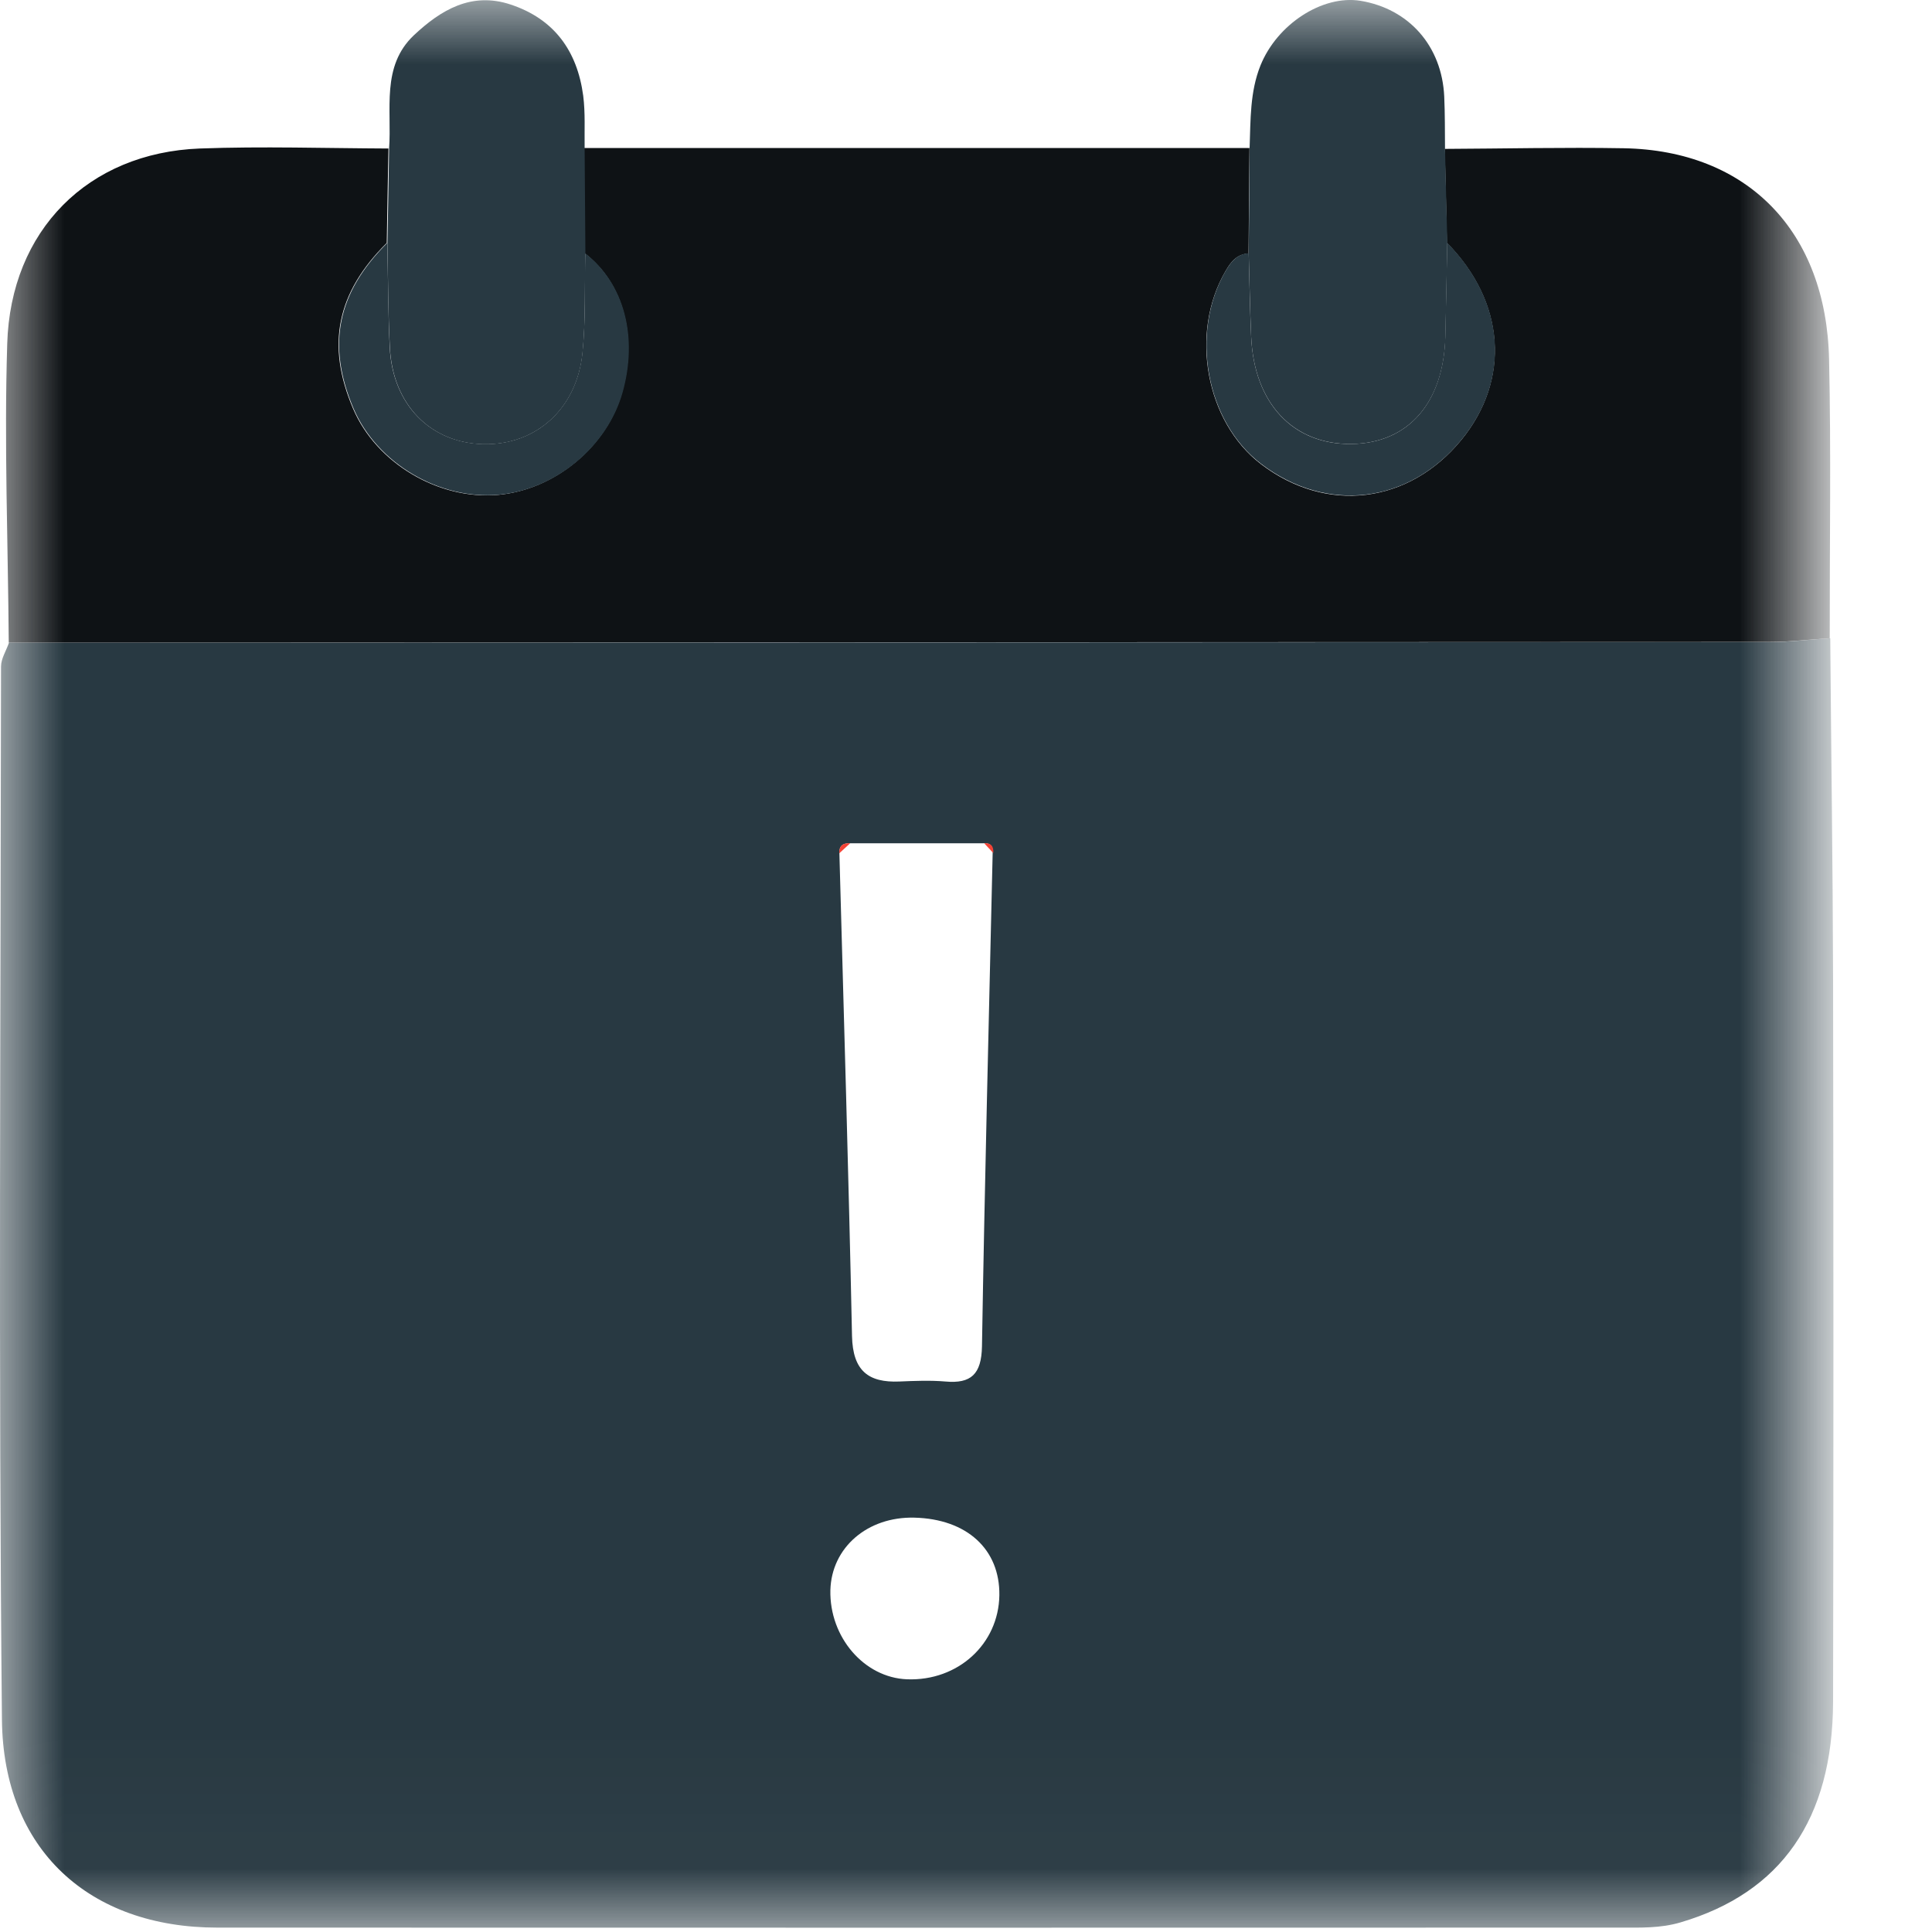 <svg width="15" height="15" viewBox="0 0 15 15" fill="none" xmlns="http://www.w3.org/2000/svg">
<mask id="mask0_3222_577" style="mask-type:luminance" maskUnits="userSpaceOnUse" x="0" y="0" width="14" height="15">
<path d="M14 0H0V14.967H14V0Z" fill="white"/>
</mask>
<g mask="url(#mask0_3222_577)">
<path d="M14.21 4.955C14.217 5.84 14.23 6.726 14.232 7.611C14.235 9.478 14.236 11.344 14.232 13.212C14.229 14.127 13.827 14.695 13.049 14.925C12.891 14.972 12.735 14.966 12.577 14.966C8.947 14.967 5.316 14.967 1.687 14.966C0.696 14.966 0.025 14.364 0.015 13.351C-0.012 10.626 0.005 7.901 0.008 5.175C0.008 5.113 0.049 5.051 0.07 4.989C4.626 4.989 9.181 4.988 13.736 4.985C13.894 4.985 14.052 4.965 14.21 4.955ZM6.601 6.547C6.548 6.545 6.514 6.564 6.517 6.625C6.551 7.874 6.589 9.124 6.615 10.373C6.621 10.644 6.743 10.736 6.983 10.726C7.102 10.721 7.222 10.716 7.34 10.726C7.539 10.744 7.62 10.67 7.624 10.453C7.645 9.176 7.678 7.899 7.707 6.623C7.711 6.57 7.69 6.543 7.636 6.547C7.291 6.547 6.946 6.547 6.601 6.547ZM7.759 12.386C7.764 12.029 7.507 11.793 7.099 11.783C6.735 11.774 6.456 12.015 6.447 12.346C6.439 12.711 6.709 13.025 7.042 13.038C7.438 13.053 7.753 12.764 7.759 12.386Z" fill="#283942"/>
<path d="M14.208 4.955C14.05 4.965 13.892 4.984 13.734 4.984C9.179 4.986 4.624 4.987 0.068 4.989C0.062 4.215 0.032 3.442 0.056 2.67C0.082 1.786 0.686 1.186 1.551 1.153C2.039 1.135 2.528 1.151 3.016 1.153C3.011 1.397 3.007 1.642 3.003 1.886C2.614 2.272 2.531 2.678 2.741 3.172C2.921 3.596 3.406 3.884 3.869 3.842C4.307 3.802 4.709 3.47 4.828 3.05C4.952 2.616 4.842 2.201 4.54 1.967C4.537 1.695 4.536 1.421 4.533 1.149C6.255 1.149 7.979 1.149 9.701 1.149C9.698 1.422 9.696 1.695 9.694 1.968C9.604 1.974 9.558 2.03 9.515 2.105C9.235 2.585 9.361 3.276 9.791 3.604C10.299 3.991 10.938 3.913 11.346 3.415C11.729 2.946 11.686 2.345 11.234 1.886C11.229 1.643 11.223 1.399 11.217 1.156C11.68 1.154 12.143 1.143 12.606 1.151C13.566 1.168 14.18 1.794 14.201 2.793C14.217 3.514 14.205 4.235 14.206 4.956L14.208 4.955Z" fill="#0E1215"/>
<path d="M4.539 1.148C4.541 1.421 4.543 1.694 4.545 1.967C4.538 2.224 4.548 2.484 4.523 2.738C4.48 3.174 4.161 3.458 3.752 3.449C3.341 3.439 3.049 3.141 3.027 2.698C3.013 2.428 3.013 2.156 3.008 1.886C3.013 1.642 3.017 1.397 3.021 1.153C3.043 0.85 2.958 0.514 3.214 0.273C3.422 0.078 3.66 -0.066 3.964 0.035C4.3 0.146 4.481 0.392 4.528 0.743C4.545 0.877 4.537 1.013 4.539 1.148Z" fill="#283942"/>
<path d="M9.695 1.965C9.698 1.692 9.7 1.419 9.702 1.146C9.71 0.93 9.704 0.714 9.786 0.509C9.915 0.188 10.267 -0.041 10.562 0.006C10.939 0.068 11.195 0.357 11.213 0.75C11.219 0.884 11.218 1.019 11.219 1.154C11.225 1.397 11.23 1.641 11.237 1.884C11.232 2.128 11.228 2.371 11.222 2.615C11.208 3.128 10.934 3.44 10.495 3.447C10.041 3.453 9.737 3.133 9.714 2.614C9.705 2.398 9.701 2.181 9.695 1.965Z" fill="#283942"/>
<path d="M6.601 6.547C6.572 6.574 6.544 6.599 6.516 6.625C6.514 6.564 6.547 6.544 6.601 6.547Z" fill="#F34336"/>
<path d="M7.712 6.623C7.688 6.598 7.665 6.573 7.641 6.547C7.693 6.543 7.716 6.57 7.712 6.623Z" fill="#F34336"/>
<path d="M3.007 1.886C3.013 2.157 3.013 2.428 3.026 2.698C3.048 3.141 3.341 3.438 3.751 3.448C4.16 3.458 4.479 3.174 4.522 2.738C4.548 2.482 4.538 2.224 4.544 1.967C4.846 2.201 4.956 2.615 4.833 3.05C4.713 3.47 4.312 3.802 3.873 3.841C3.411 3.883 2.926 3.596 2.745 3.172C2.535 2.678 2.618 2.272 3.007 1.886Z" fill="#283942"/>
<path d="M9.695 1.966C9.701 2.182 9.704 2.399 9.714 2.615C9.737 3.133 10.04 3.454 10.494 3.447C10.934 3.441 11.207 3.128 11.221 2.616C11.227 2.372 11.231 2.129 11.236 1.885C11.687 2.344 11.731 2.945 11.348 3.413C10.939 3.912 10.301 3.989 9.792 3.602C9.362 3.275 9.237 2.583 9.516 2.103C9.56 2.028 9.606 1.972 9.695 1.966Z" fill="#283942"/>
</g>
</svg>

